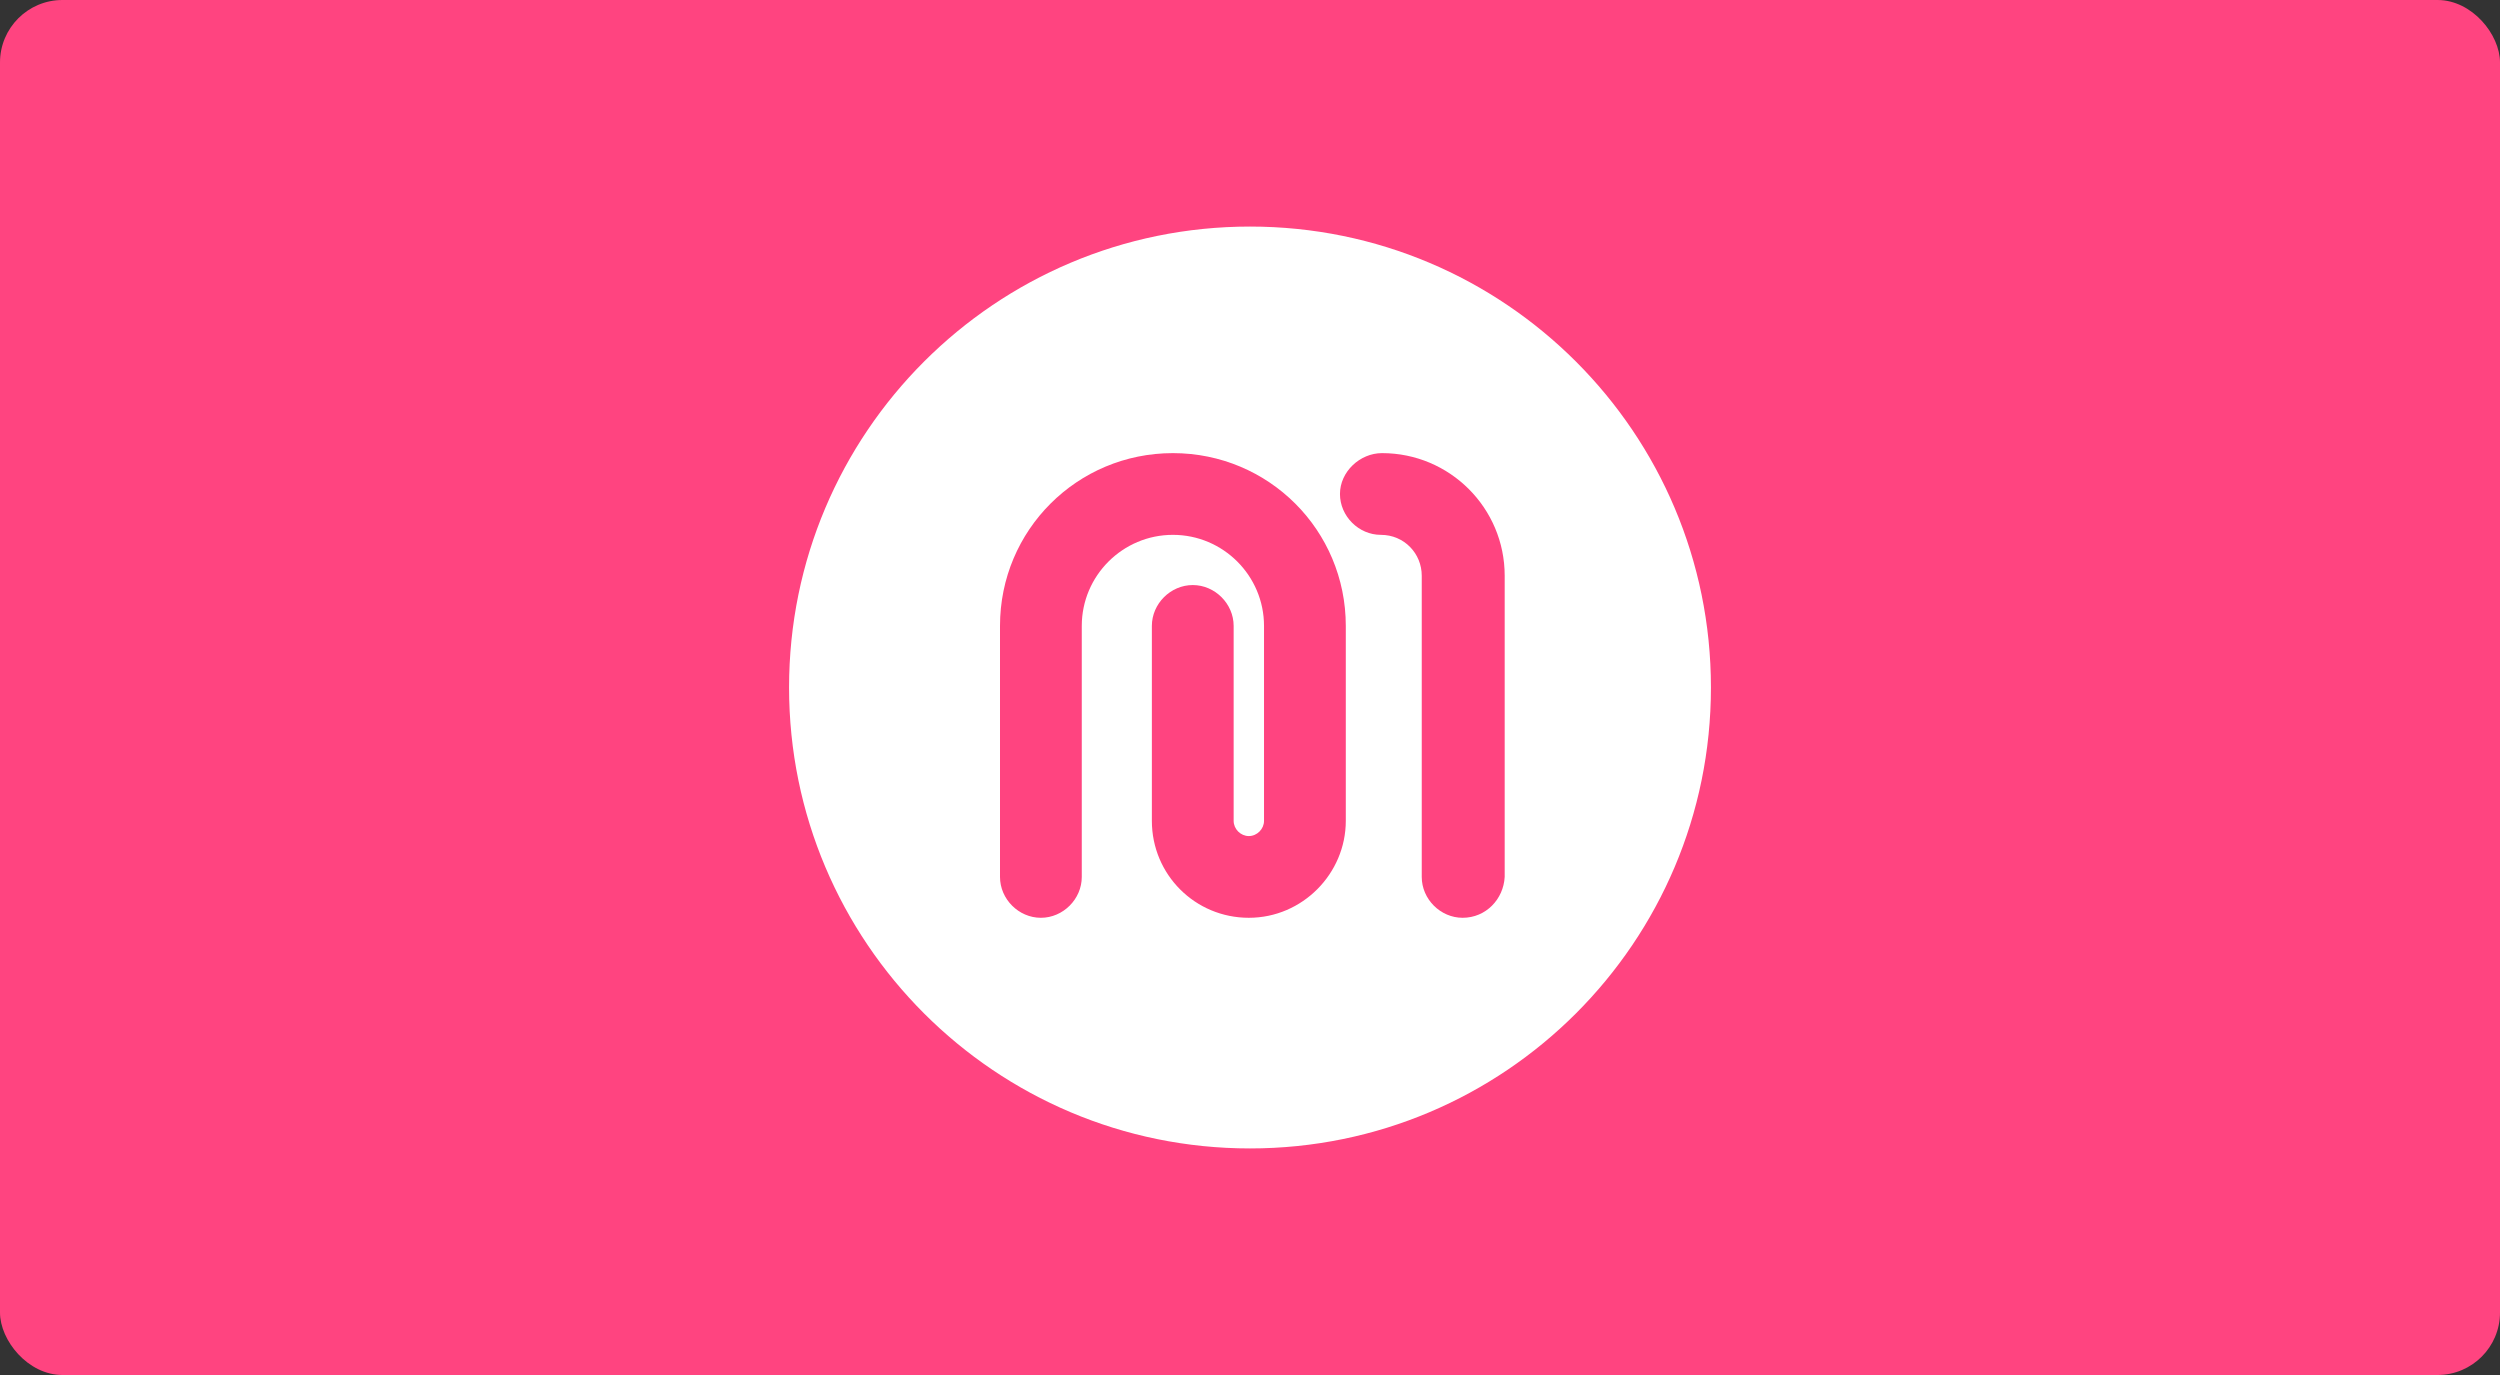 <svg width="320" height="176" viewBox="0 0 320 176" fill="none" xmlns="http://www.w3.org/2000/svg">
<rect x="0" y="0" width="320" height="176" fill="#333333" stroke="none"/>
<rect width="320" height="176" rx="8" fill="#FF4480"/>
<path d="M160 147C127.414 147 101 120.586 101 88C101 55.414 127.414 29 160 29C192.586 29 219 55.414 219 88C219 120.586 192.586 147 160 147Z" fill="white"/>
<path d="M159.85 117.477C152.972 117.477 147.439 111.948 147.439 105.073V80.117C147.439 77.278 149.832 74.887 152.673 74.887C155.514 74.887 157.907 77.278 157.907 80.117V105.073C157.907 106.12 158.804 107.016 159.85 107.016C160.897 107.016 161.794 106.12 161.794 105.073V80.117C161.794 73.691 156.561 68.461 150.131 68.461C143.701 68.461 138.467 73.691 138.467 80.117V112.247C138.467 115.086 136.075 117.477 133.234 117.477C130.393 117.477 128 115.086 128 112.247V80.117C128 67.863 137.869 58 150.131 58C162.393 58 172.262 67.863 172.262 80.117V105.073C172.262 111.798 166.729 117.477 159.85 117.477Z" fill="#FF4480"/>
<path d="M187.217 117.477C184.375 117.477 181.983 115.086 181.983 112.247V73.691C181.983 70.852 179.74 68.461 176.749 68.461C173.908 68.461 171.516 66.07 171.516 63.23C171.516 60.391 174.058 58 176.899 58C185.572 58 192.6 65.024 192.6 73.691V112.247C192.45 115.086 190.207 117.477 187.217 117.477Z" fill="#FF4480"/>
</svg>
